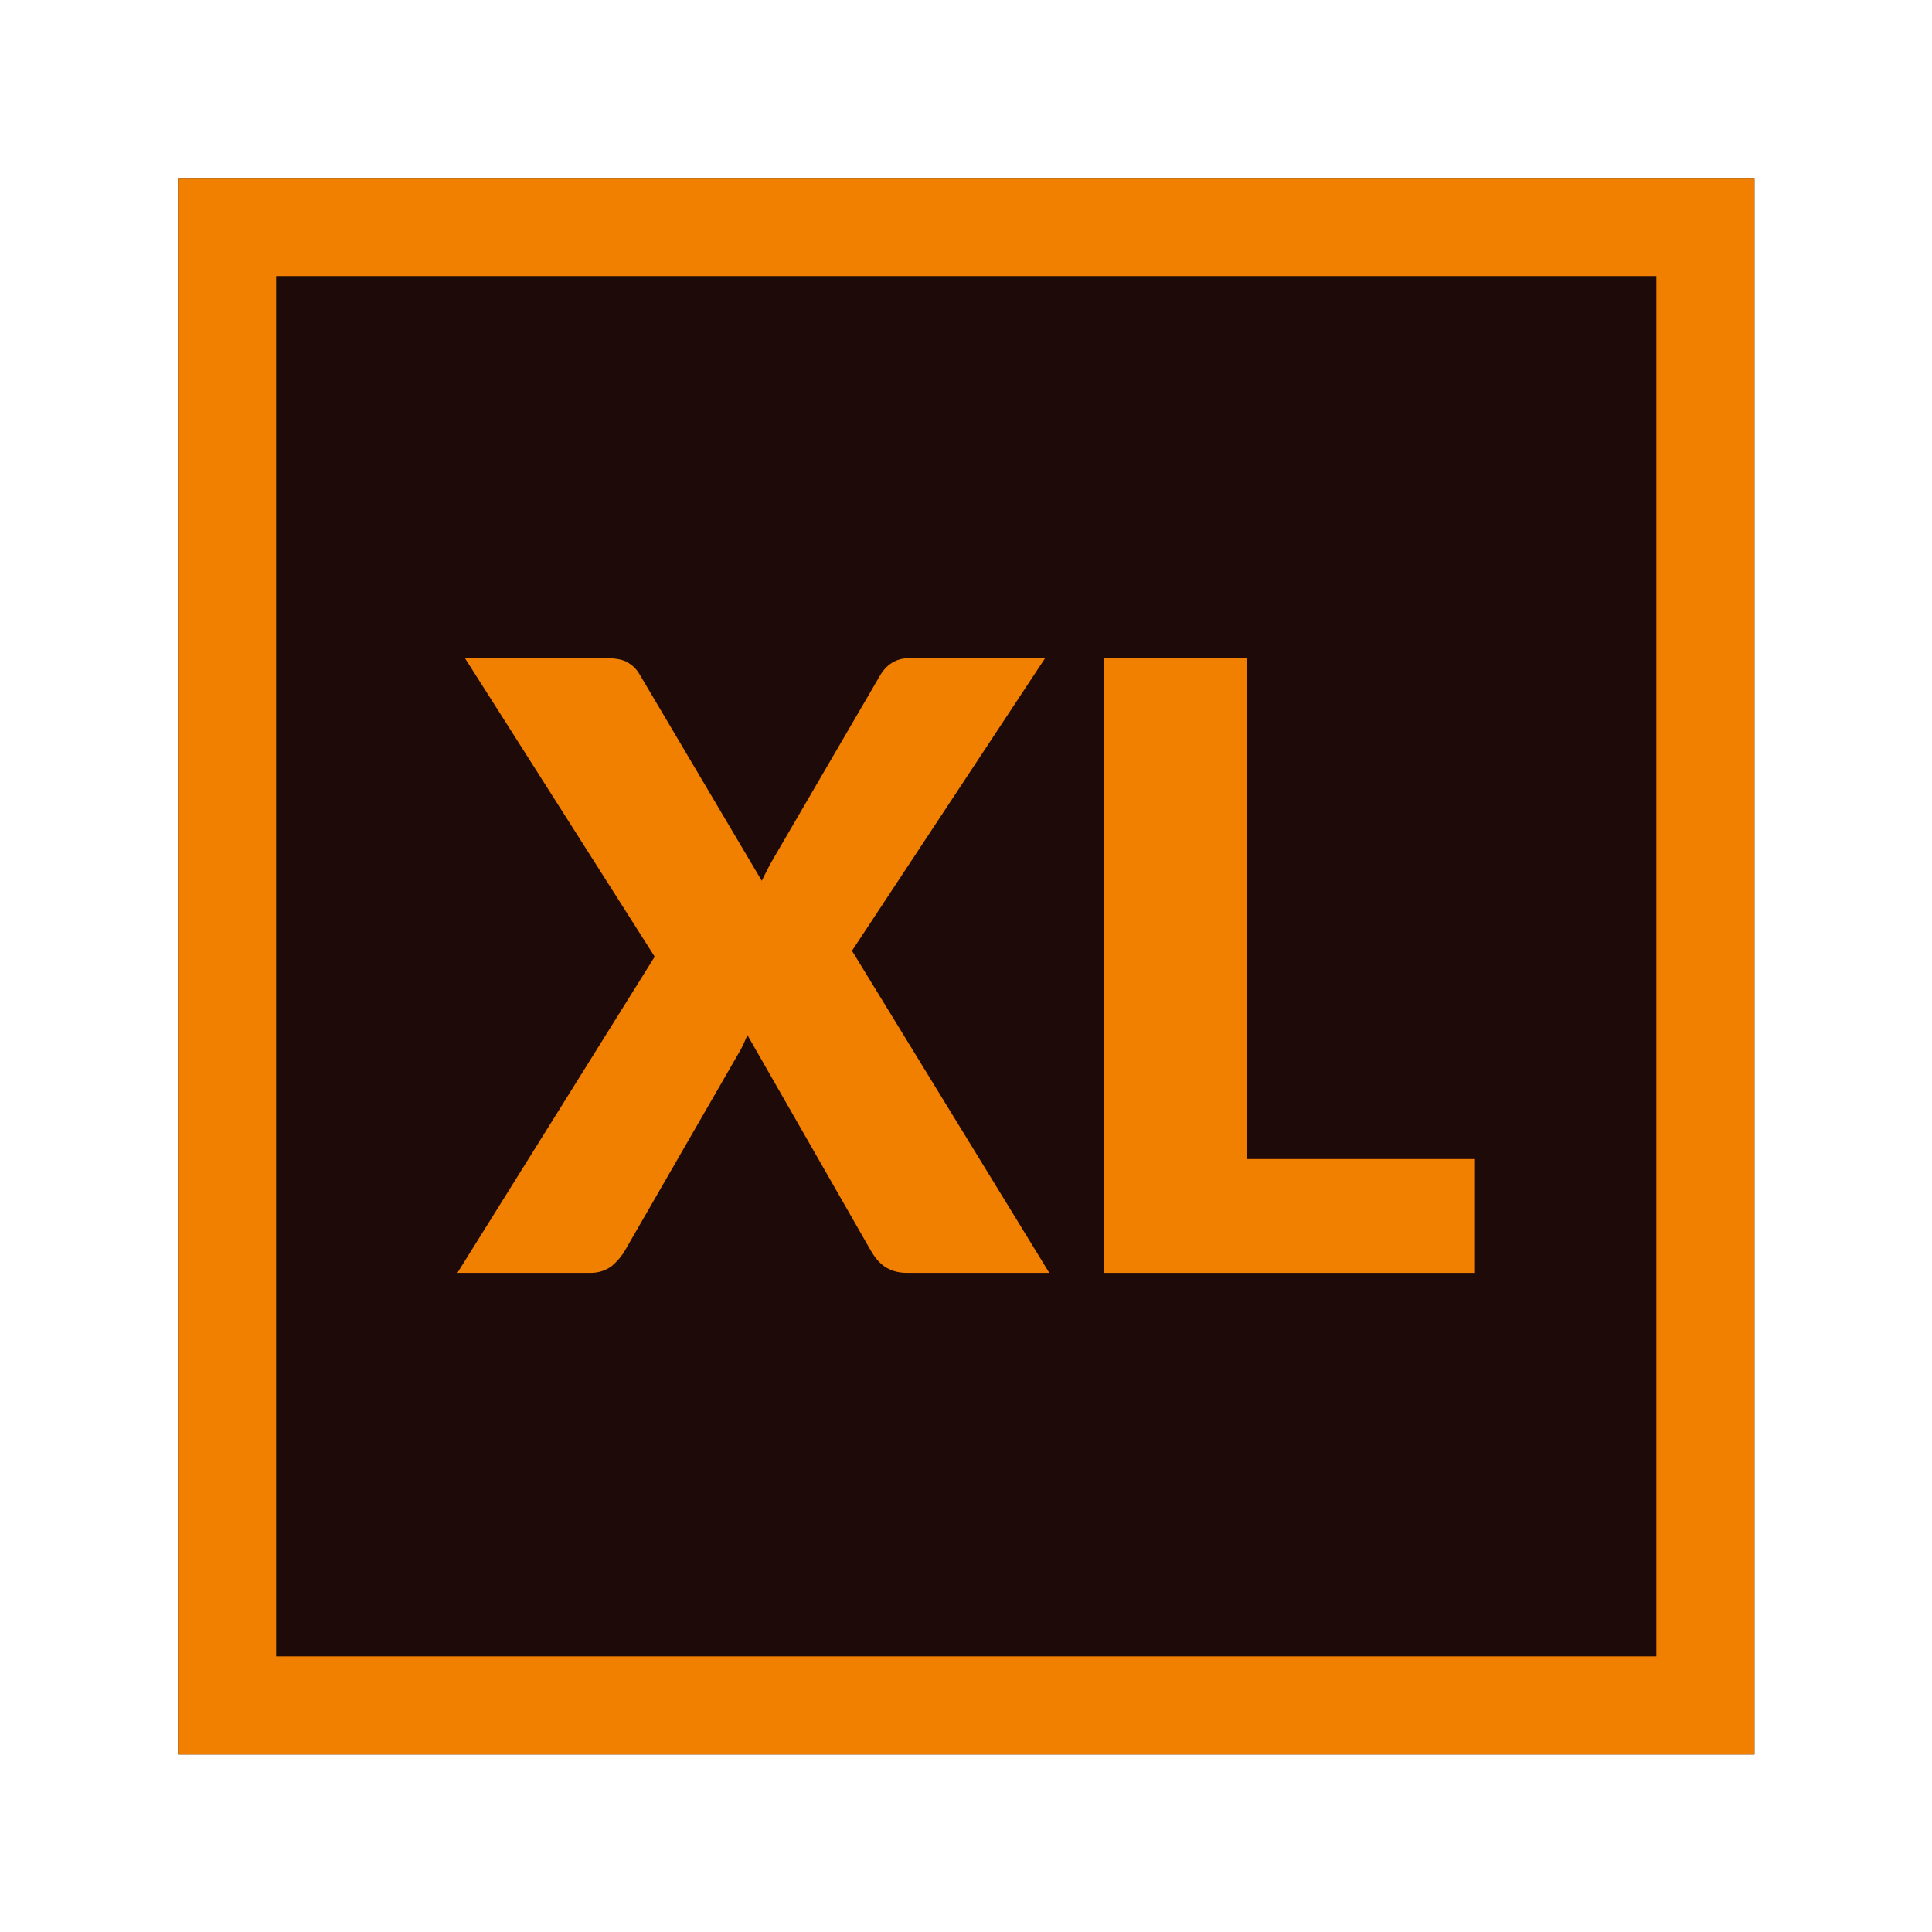 <?xml version="1.0" encoding="UTF-8" standalone="no"?>
<!DOCTYPE svg PUBLIC "-//W3C//DTD SVG 1.1//EN" "http://www.w3.org/Graphics/SVG/1.1/DTD/svg11.dtd">
<svg width="100%" height="100%" viewBox="0 0 256 256" version="1.1" xmlns="http://www.w3.org/2000/svg" xmlns:xlink="http://www.w3.org/1999/xlink" xml:space="preserve" xmlns:serif="http://www.serif.com/" style="fill-rule:evenodd;clip-rule:evenodd;stroke-linejoin:round;stroke-miterlimit:2;">
    <g transform="matrix(0.816,0,0,0.816,23.582,23.582)">
        <rect x="0" y="0" width="256" height="256" style="fill:rgb(31,10,10);"/>
        <path d="M256,0L0,0L0,256L256,256L256,0ZM240.064,15.936L240.064,240.064C240.064,240.064 15.936,240.064 15.936,240.064C15.936,240.064 15.936,15.936 15.936,15.936L240.064,15.936Z" style="fill:rgb(241,128,0);"/>
    </g>
    <g transform="matrix(9.31,0,0,9.31,-596.418,-876.562)">
        <g transform="matrix(12,0,0,12,70.512,112.269)">
            <path d="M0.239,-0.375L0.014,-0.729L0.183,-0.729C0.194,-0.729 0.202,-0.727 0.207,-0.724C0.212,-0.721 0.217,-0.717 0.221,-0.71L0.366,-0.465C0.368,-0.469 0.37,-0.473 0.372,-0.477C0.374,-0.481 0.376,-0.485 0.379,-0.49L0.506,-0.708C0.514,-0.722 0.526,-0.729 0.54,-0.729L0.702,-0.729L0.473,-0.382L0.707,-0L0.538,-0C0.527,-0 0.518,-0.003 0.511,-0.008C0.504,-0.013 0.499,-0.02 0.495,-0.027L0.349,-0.282C0.346,-0.275 0.343,-0.268 0.34,-0.263L0.204,-0.027C0.2,-0.02 0.195,-0.014 0.188,-0.008C0.181,-0.003 0.173,-0 0.163,-0L0.005,-0L0.239,-0.375Z" style="fill:rgb(241,128,0);fill-rule:nonzero;"/>
        </g>
        <g transform="matrix(12,0,0,12,79.056,112.269)">
            <path d="M0.229,-0.135L0.499,-0.135L0.499,-0L0.06,-0L0.06,-0.729L0.229,-0.729L0.229,-0.135Z" style="fill:rgb(241,128,0);fill-rule:nonzero;"/>
        </g>
    </g>
</svg>

